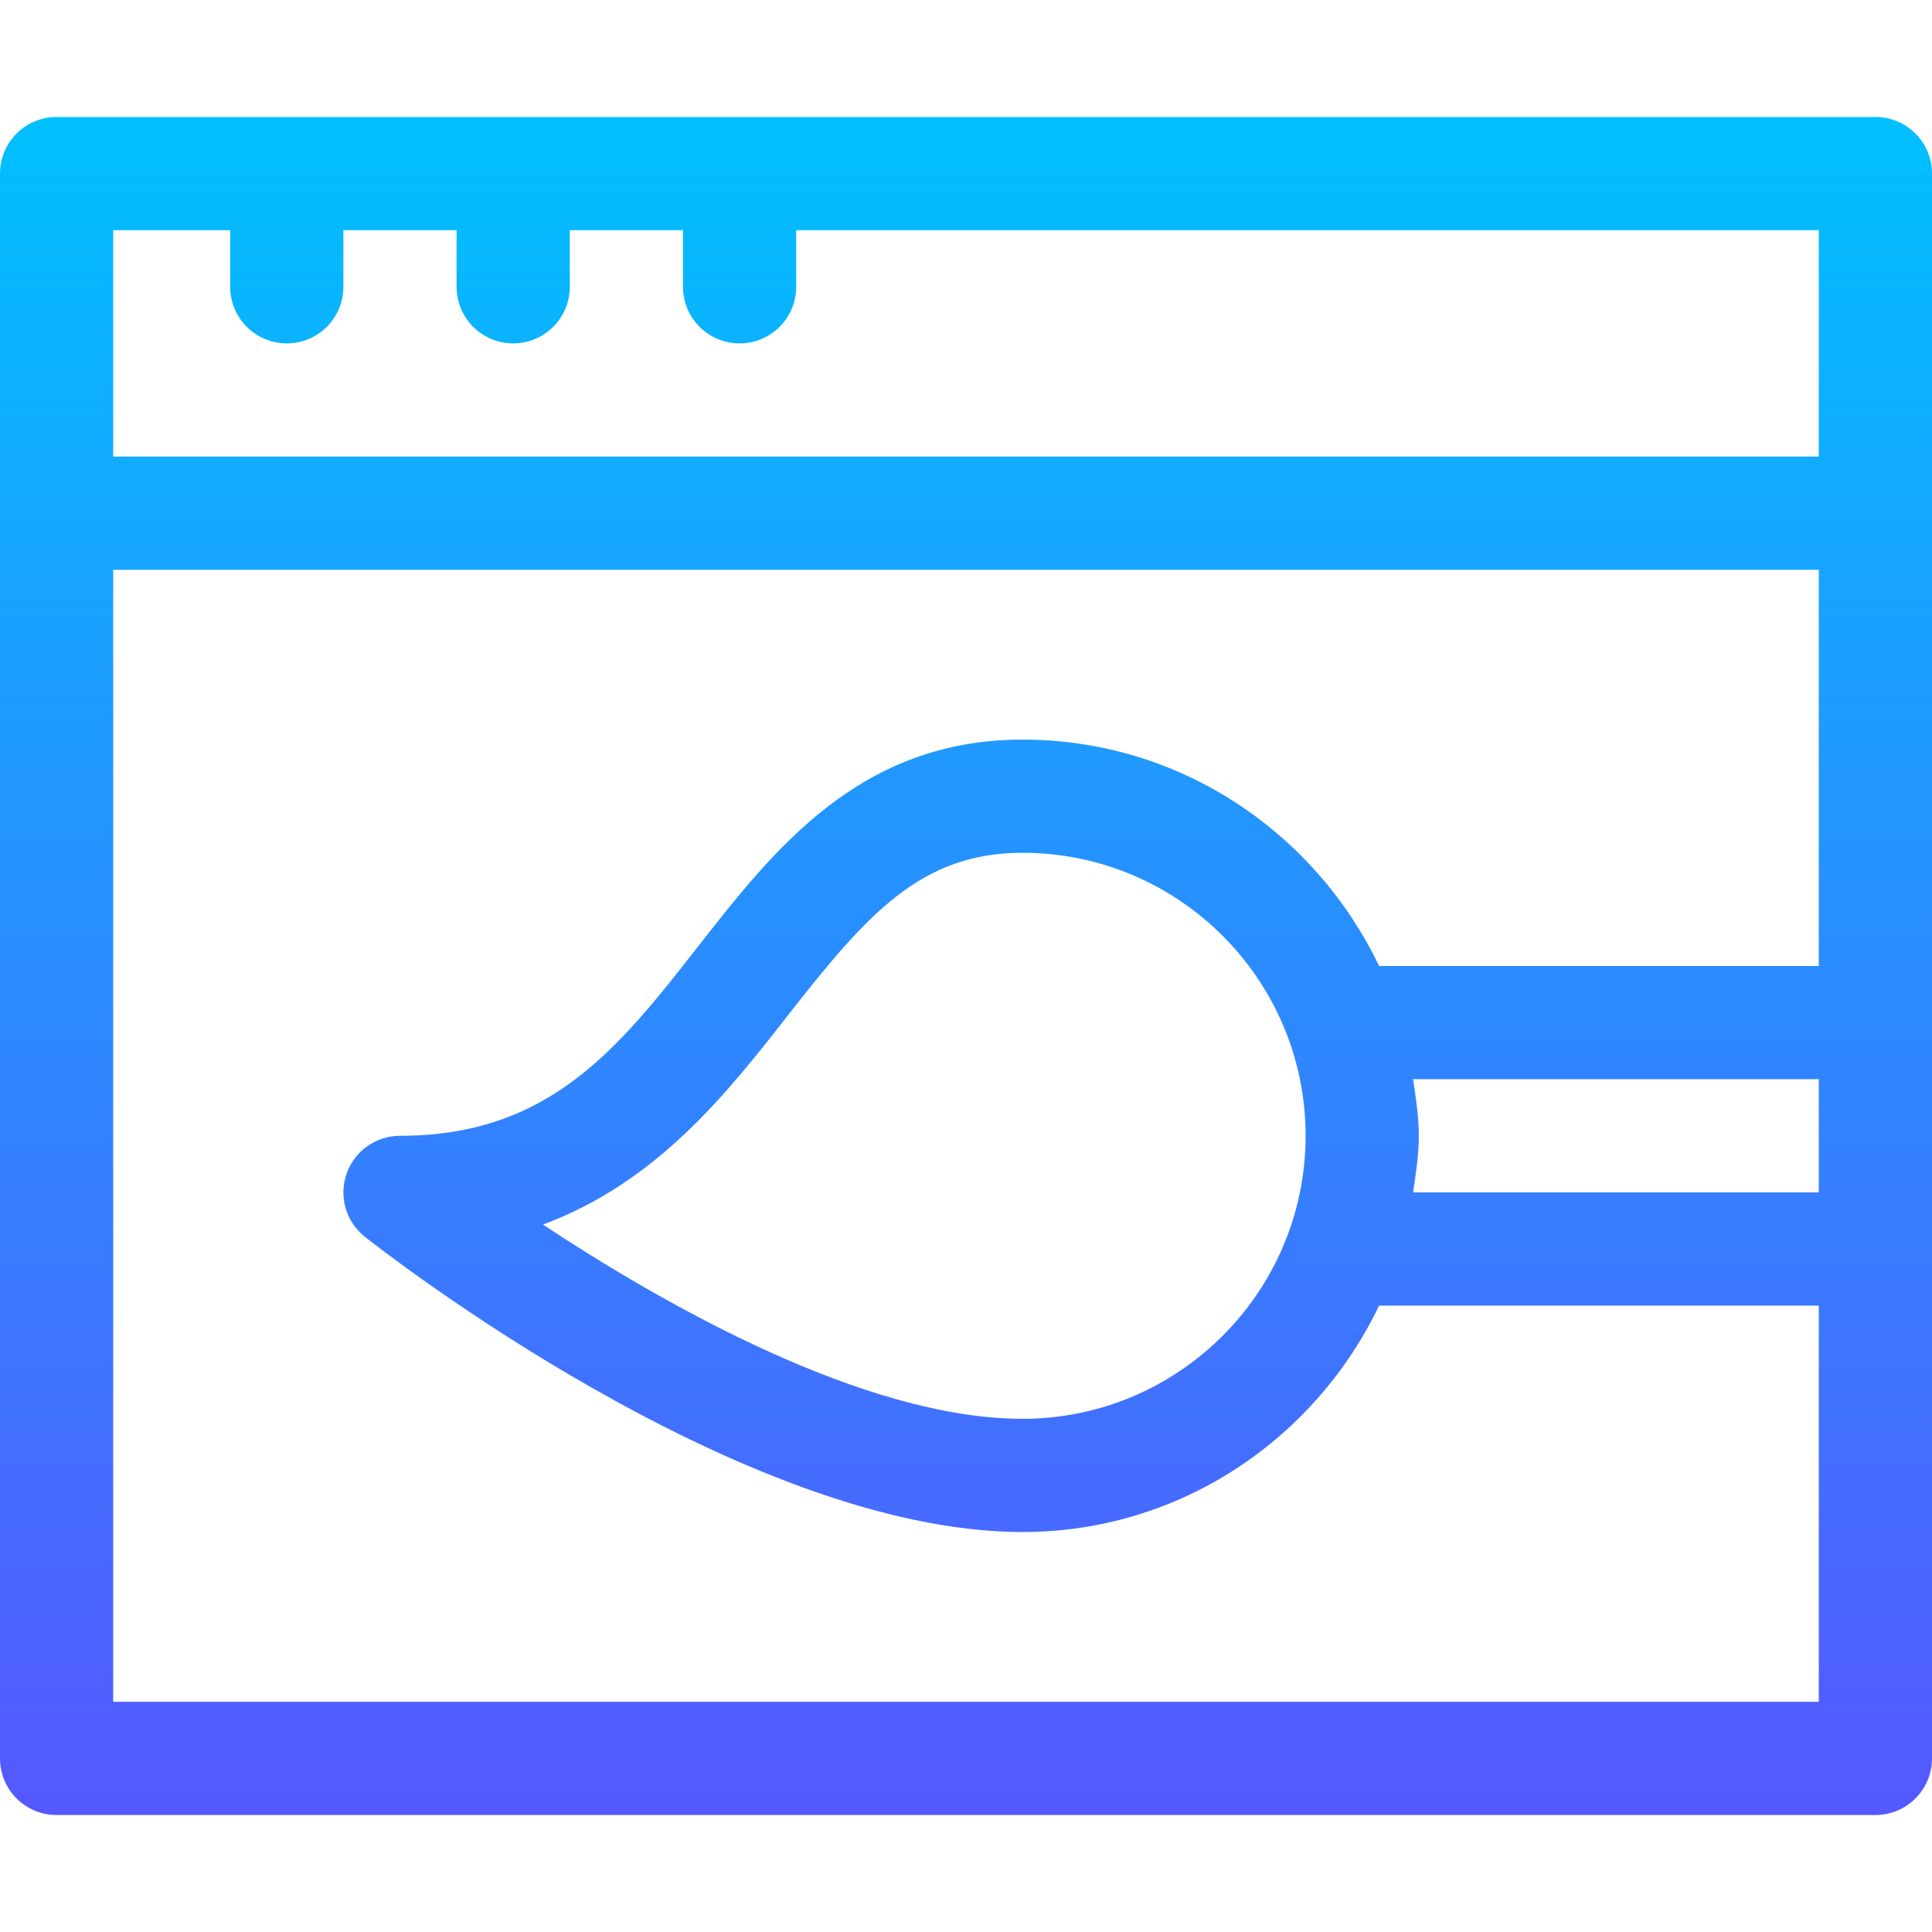 <svg id="Capa_1" enable-background="new 0 0 512 512" height="512" viewBox="0 0 512 512" width="512" xmlns="http://www.w3.org/2000/svg" xmlns:xlink="http://www.w3.org/1999/xlink"><linearGradient id="SVGID_1_" gradientUnits="userSpaceOnUse" x1="256" x2="256" y1="481" y2="31"><stop offset="0" stop-color="#5558ff"/><stop offset="1" stop-color="#00c0ff"/></linearGradient><g><g><path d="m497 31h-482c-8.291 0-15 6.709-15 15v420c0 8.291 6.709 15 15 15h482c8.291 0 15-6.709 15-15v-420c0-8.291-6.709-15-15-15zm-15 285h-107.516c.716-4.942 1.516-9.864 1.516-15s-.8-10.058-1.516-15h107.516zm0-60h-116.532c-16.921-35.345-52.742-60-94.468-60-43.096 0-65.83 29.048-85.884 54.668-21.123 27.012-39.375 50.332-79.116 50.332-6.387 0-12.07 4.043-14.165 10.078-2.095 6.021-.146 12.729 4.863 16.685 4.029 3.193 99.727 78.237 174.302 78.237 41.726 0 77.547-24.655 94.468-60h116.532v105h-452v-300h452zm-136 45c0 41.353-33.647 75-75 75-41.851 0-94.995-30.249-127.119-51.475 30.352-11.25 49.028-35.127 64.863-55.371 20.947-26.748 35.156-43.154 62.256-43.154 41.353 0 75 33.647 75 75zm136-180h-452v-60h31v15c0 8.291 6.709 15 15 15s15-6.709 15-15v-15h30v15c0 8.291 6.709 15 15 15s15-6.709 15-15v-15h30v15c0 8.291 6.709 15 15 15s15-6.709 15-15v-15h271z" fill="url(#SVGID_1_)"/></g></g></svg>